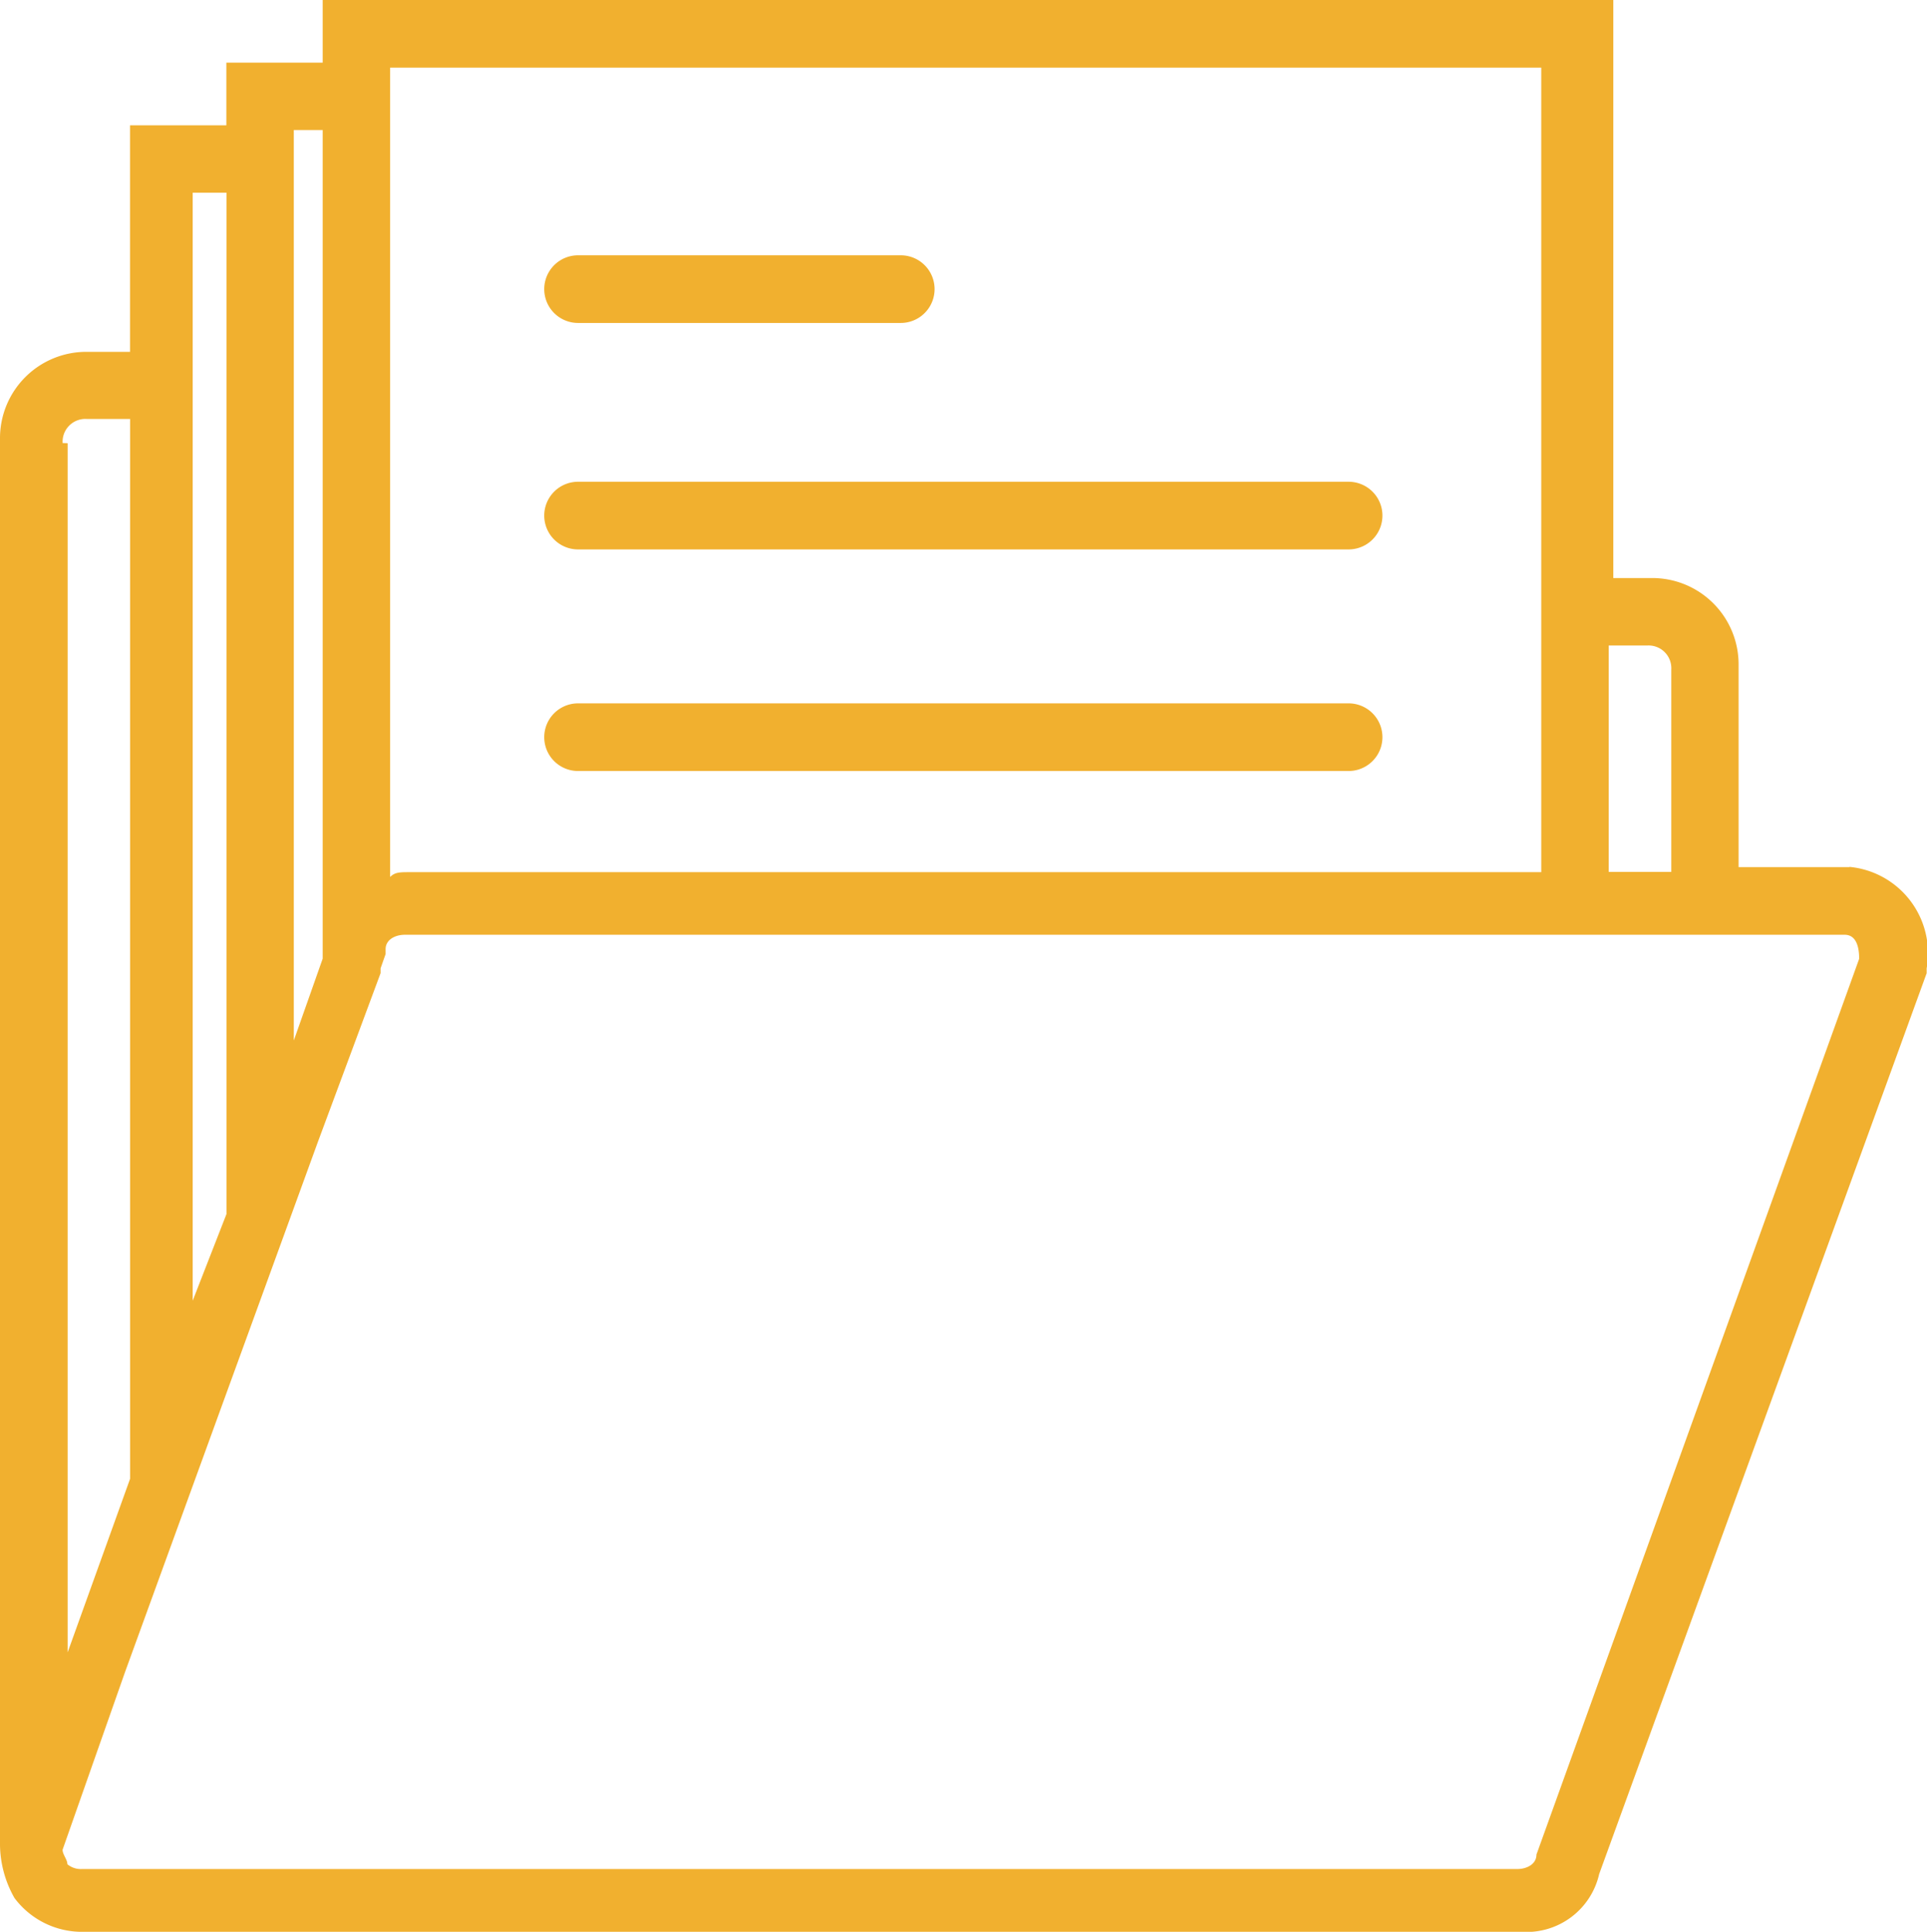 <svg xmlns="http://www.w3.org/2000/svg" viewBox="878.133 2636.358 28.485 28.55">
  <defs>
    <style>
      .cls-1 {
        fill: #f1b02f;
      }
    </style>
  </defs>
  <g id="Group_56" data-name="Group 56" transform="translate(878.133 2636.358)">
    <path id="Path_3306" data-name="Path 3306" class="cls-1" d="M31.639,104.615H30v-2.99a1.276,1.276,0,0,0-1.282-1.282h-.57V91.8H9.07v.926H7.646v.926H6.222V97H5.582A1.276,1.276,0,0,0,4.3,98.279v20.789h0a1.623,1.623,0,0,0,.214.783,1.246,1.246,0,0,0,1,.5H26.8a1.1,1.1,0,0,0,1.139-.854l4.841-13.314v-.071a1.282,1.282,0,0,0-1.139-1.5Zm-2.99-3.275a.336.336,0,0,1,.356.356v2.99H28.08V101.34ZM27.083,92.8v11.89H10.352c-.142,0-.214,0-.285.071h0V92.8ZM9.07,93.722v12.246l-.427,1.21V93.722Zm-1.922.926h.5v15.094l-.5,1.282Zm-1.922,3.7a.336.336,0,0,1,.356-.356h.641v15.663L5.3,116.22V98.35Zm21.786,20.861c0,.142-.142.214-.285.214H5.51a.312.312,0,0,1-.214-.071c0-.071-.071-.142-.071-.214l.926-2.634,1.424-3.916L9,108.674H9l.926-2.492v-.071L10,105.9v-.071c0-.142.142-.214.285-.214H31.568c.214,0,.214.285.214.356Zm0,0" transform="translate(-4.3 -91.8)"/>
    <g id="Group_53" data-name="Group 53" transform="translate(8.045 7.12)">
      <path id="Path_3307" data-name="Path 3307" class="cls-1" d="M16.1,102.8H27.49a.5.5,0,1,0,0-1H16.1a.5.5,0,1,0,0,1Z" transform="translate(-15.6 -101.8)"/>
      <path id="Path_3308" data-name="Path 3308" class="cls-1" d="M16.3,103.2" transform="translate(-15.802 -102.203)"/>
    </g>
    <g id="Group_54" data-name="Group 54" transform="translate(8.045 3.773)">
      <path id="Path_3309" data-name="Path 3309" class="cls-1" d="M16.1,98.1h4.77a.5.5,0,1,0,0-1H16.1a.5.5,0,0,0,0,1Z" transform="translate(-15.6 -97.1)"/>
      <path id="Path_3310" data-name="Path 3310" class="cls-1" d="M16.3,98.5" transform="translate(-15.802 -97.503)"/>
    </g>
    <g id="Group_55" data-name="Group 55" transform="translate(8.045 10.395)">
      <path id="Path_3311" data-name="Path 3311" class="cls-1" d="M16.1,107.4H27.49a.5.5,0,1,0,0-1H16.1a.5.5,0,1,0,0,1Z" transform="translate(-15.6 -106.4)"/>
      <path id="Path_3312" data-name="Path 3312" class="cls-1" d="M16.3,107.8" transform="translate(-15.802 -106.803)"/>
    </g>
  </g>
</svg>
